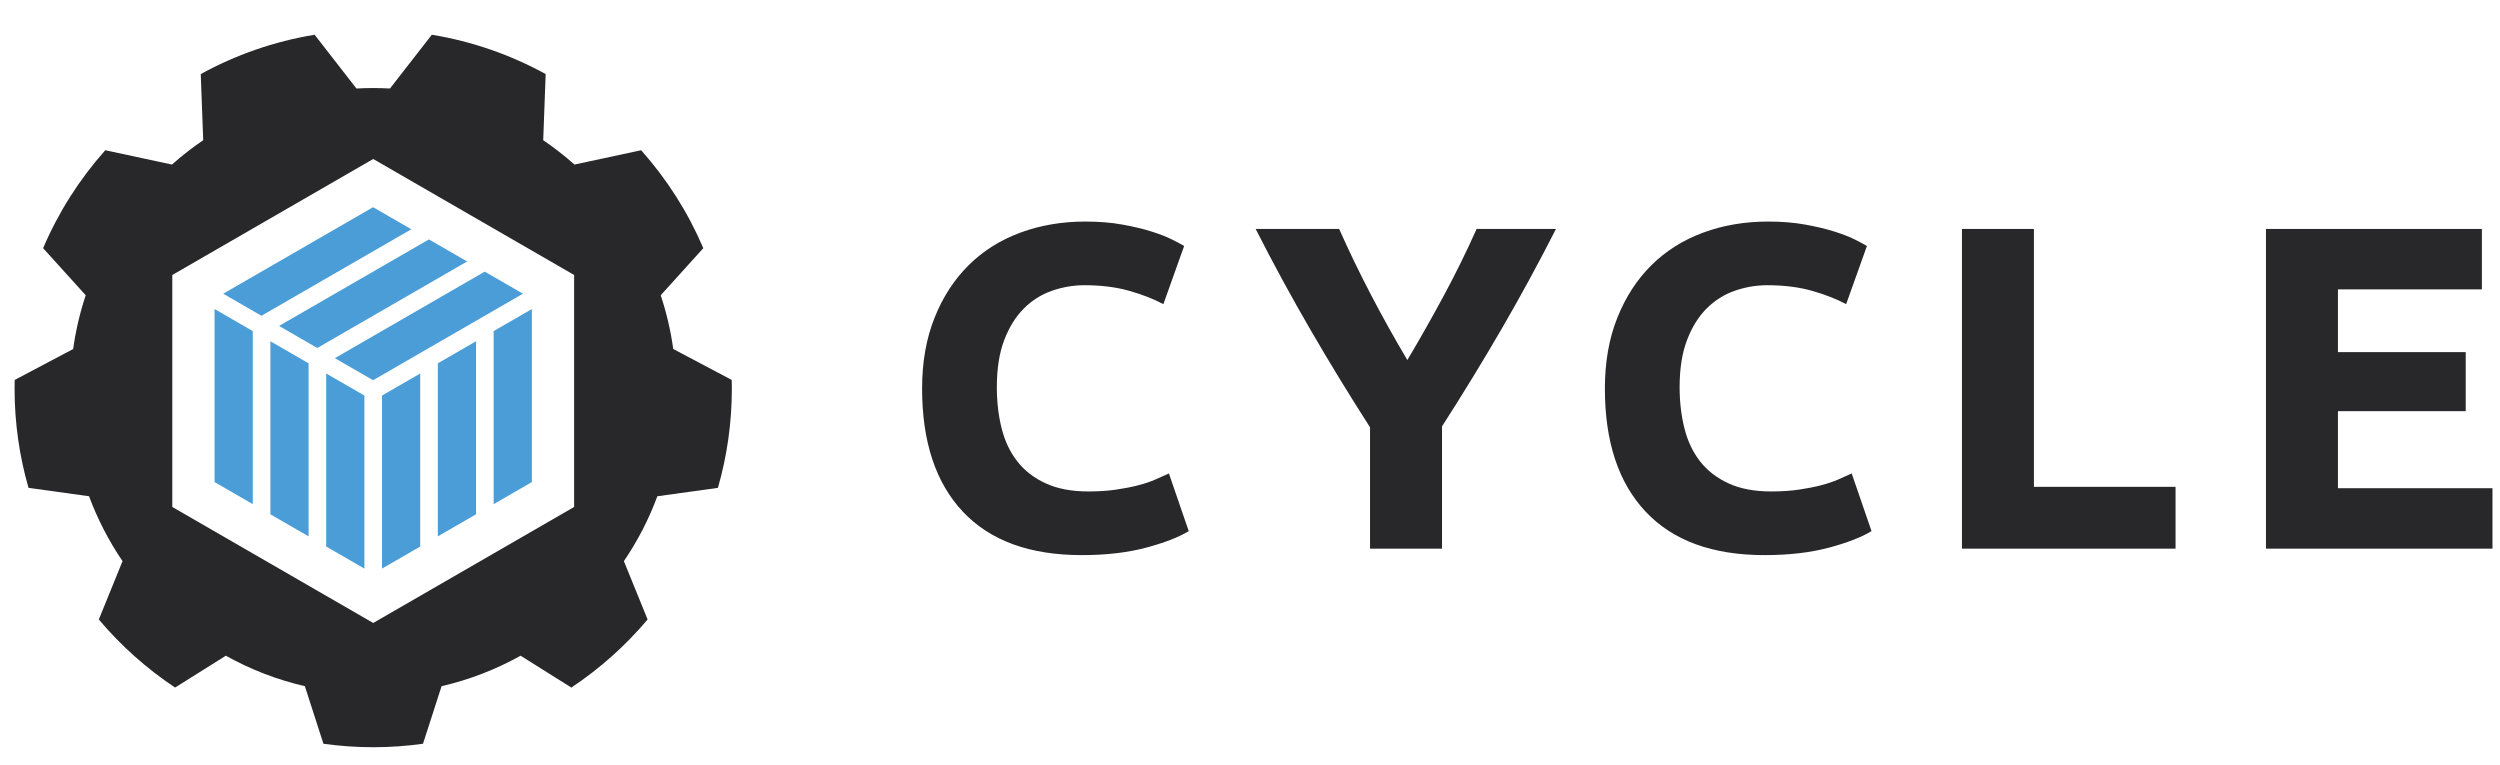 <?xml version="1.0" encoding="UTF-8" standalone="no"?>
<svg
   xmlns:dc="http://purl.org/dc/elements/1.1/"
   xmlns:cc="http://creativecommons.org/ns#"
   xmlns:rdf="http://www.w3.org/1999/02/22-rdf-syntax-ns#"
   xmlns:svg="http://www.w3.org/2000/svg"
   xmlns="http://www.w3.org/2000/svg"
   viewBox="0 0 770.72 236"
   height="236"
   width="771.72"
   xml:space="preserve"
   id="svg2"
   version="1.1"><defs
     id="defs6"><clipPath
       id="clipPath20"
       clipPathUnits="userSpaceOnUse"><path
         id="path18"
         d="M 0,1769.98 V 0 h 6042.93 v 1769.98 z" /></clipPath></defs><g
     transform="matrix(1.333,0,0,-1.333,0,236)"
     id="g10"><g
       transform="scale(0.1)"
       id="g12"><g
         id="g14"><g
           clip-path="url(#clipPath20)"
           id="g16"><path
             id="path22"
             style="fill:#28282a;fill-opacity:1;fill-rule:nonzero;stroke:none"
             d="M 1325.77,596.422 860.527,327.801 395.254,596.422 v 537.228 l 465.273,268.61 465.243,-268.61 z m 364.99,294.168 -135.44,71.64 c -5.94,42.84 -15.72,84.45 -29.04,124.45 l 98.63,109.07 c -35.57,83.5 -84.44,159.96 -143.93,226.79 l -154.44,-33.18 c -22.84,20.31 -46.98,39.17 -72.35,56.4 l 5.68,153.13 c -80.68,44.34 -169.51,75.63 -263.686,91.09 L 899.355,1565.5 c -12.859,0.7 -25.812,1.07 -38.843,1.07 -13.039,0 -25.985,-0.37 -38.844,-1.07 l -96.836,124.48 c -94.18,-15.46 -183.012,-46.75 -263.687,-91.08 l 5.671,-153.13 c -25.359,-17.23 -49.511,-36.09 -72.343,-56.4 l -154.45,33.17 C 180.543,1355.73 131.668,1279.26 96.098,1195.75 l 98.625,-109.07 c -13.309,-40 -23.098,-81.6 -29.035,-124.442 L 30.25,890.59 C 30.094,883.941 30,877.27 30,870.578 30,790.809 41.266,713.691 62.266,640.691 L 202.484,621.262 C 222.301,567.801 248.445,517.398 280.008,471 L 225.074,335.879 C 276.086,275.352 335.566,222.191 401.738,178.262 L 519.223,252 c 56.636,-31.59 118.078,-55.602 182.984,-70.578 L 745.215,48.09 c 37.687,-5.211 76.164,-8.02 115.297,-8.02 39.125,0 77.609,2.781 115.289,8.02 l 43.019,133.332 c 64.91,14.976 126.35,38.988 182.99,70.578 l 117.48,-73.738 c 66.17,43.929 125.66,97.09 176.66,157.617 L 1441.02,471 c 31.57,46.398 57.7,96.801 77.51,150.262 l 140.23,19.429 c 21,73 32.26,150.118 32.26,229.887 -0.01,6.692 -0.1,13.363 -0.26,20.012" /><path
             id="path24"
             style="fill:#4a9dd7;fill-opacity:1;fill-rule:nonzero;stroke:none"
             d="m 1118.74,1141.39 -347.017,-200.355 88.472,-51.086 347.025,200.351 -88.48,51.09" /><path
             id="path26"
             style="fill:#4a9dd7;fill-opacity:1;fill-rule:nonzero;stroke:none"
             d="m 989.48,1216.02 -347.031,-200.36 88.492,-51.094 347.019,200.364 -88.48,51.09" /><path
             id="path28"
             style="fill:#4a9dd7;fill-opacity:1;fill-rule:nonzero;stroke:none"
             d="m 860.203,1290.64 -347.023,-200.35 88.5,-51.09 347.015,200.35 -88.492,51.09" /><path
             id="path30"
             style="fill:#4a9dd7;fill-opacity:1;fill-rule:nonzero;stroke:none"
             d="m 969.383,504.84 v 400.711 l -88.488,-51.09 V 453.738 l 88.488,51.102" /><path
             id="path32"
             style="fill:#4a9dd7;fill-opacity:1;fill-rule:nonzero;stroke:none"
             d="m 840.121,453.762 v 400.699 l -88.48,51.07 V 504.84 l 88.48,-51.078" /><path
             id="path34"
             style="fill:#4a9dd7;fill-opacity:1;fill-rule:nonzero;stroke:none"
             d="M 1098.65,579.48 V 980.176 L 1010.16,929.09 V 528.391 l 88.49,51.089" /><path
             id="path36"
             style="fill:#4a9dd7;fill-opacity:1;fill-rule:nonzero;stroke:none"
             d="M 1227.91,654.102 V 1054.8 l -88.48,-51.08 v -400.7 l 88.48,51.082" /><path
             id="path38"
             style="fill:#4a9dd7;fill-opacity:1;fill-rule:nonzero;stroke:none"
             d="m 710.859,528.371 v 400.703 l -88.48,51.102 V 579.469 l 88.48,-51.098" /><path
             id="path40"
             style="fill:#4a9dd7;fill-opacity:1;fill-rule:nonzero;stroke:none"
             d="m 581.59,603.02 v 400.7 l -88.492,51.08 V 654.102 L 581.59,603.02" /><path
             id="path42"
             style="fill:#28282a;fill-opacity:1;fill-rule:nonzero;stroke:none"
             d="m 2501.23,484.949 c -120.37,0 -212.06,33.473 -275.1,100.43 -63.03,66.93 -94.55,162.031 -94.55,285.25 0,61.246 9.62,115.914 28.85,163.991 19.22,48.08 45.57,88.68 79.06,121.79 33.47,33.13 73.35,58.23 119.65,75.32 46.28,17.1 96.5,25.65 150.63,25.65 31.33,0 59.83,-2.33 85.47,-6.96 25.64,-4.63 48.08,-9.98 67.3,-16.02 19.24,-6.06 35.26,-12.29 48.06,-18.7 12.83,-6.41 22.07,-11.4 27.79,-14.95 l -48.07,-134.62 c -22.81,12.11 -49.33,22.44 -79.6,30.98 -30.29,8.55 -64.63,12.83 -103.1,12.83 -25.64,0 -50.74,-4.28 -75.31,-12.83 -24.57,-8.54 -46.31,-22.27 -65.17,-41.13 -18.88,-18.88 -34.02,-43.27 -45.41,-73.179 -11.4,-29.91 -17.09,-66.235 -17.09,-108.977 0,-34.183 3.74,-66.062 11.21,-95.617 7.48,-29.559 19.59,-55.016 36.33,-76.387 16.73,-21.371 38.63,-38.3 65.7,-50.75 27.06,-12.468 59.83,-18.699 98.29,-18.699 24.2,0 45.94,1.418 65.16,4.27 19.24,2.839 36.33,6.23 51.29,10.16 14.96,3.898 28.12,8.371 39.53,13.359 11.38,4.981 21.71,9.61 30.98,13.891 L 2749.06,540.5 c -23.5,-14.262 -56.61,-27.07 -99.35,-38.461 -42.71,-11.367 -92.22,-17.09 -148.48,-17.09" /><path
             id="path44"
             style="fill:#28282a;fill-opacity:1;fill-rule:nonzero;stroke:none"
             d="m 3255.26,936.605 c 29.95,50.434 58.47,100.855 85.57,151.285 27.09,50.44 52.04,101.22 74.88,152.37 h 183.76 c -40.59,-79.78 -82.63,-157.05 -126.07,-231.83 -43.45,-74.782 -89.39,-149.934 -137.81,-225.418 V 499.898 h -166.68 v 280.981 c -48.42,75.492 -94.53,150.988 -138.32,226.491 -43.81,75.49 -86.01,153.12 -126.6,232.9 h 193.36 c 22.76,-51.15 47.29,-101.93 73.63,-152.37 26.29,-50.44 54.4,-100.861 84.28,-151.295" /><path
             id="path46"
             style="fill:#28282a;fill-opacity:1;fill-rule:nonzero;stroke:none"
             d="m 4082.35,484.949 c -120.36,0 -212.06,33.473 -275.09,100.43 -63.02,66.93 -94.53,162.031 -94.53,285.25 0,61.246 9.62,115.914 28.84,163.991 19.21,48.08 45.56,88.68 79.05,121.79 33.48,33.13 73.34,58.23 119.66,75.32 46.28,17.1 96.52,25.65 150.63,25.65 31.34,0 59.83,-2.33 85.49,-6.96 25.61,-4.63 48.05,-9.98 67.29,-16.02 19.24,-6.06 35.25,-12.29 48.07,-18.7 12.83,-6.41 22.06,-11.4 27.79,-14.95 l -48.09,-134.62 c -22.79,12.11 -49.33,22.44 -79.58,30.98 -30.29,8.55 -64.64,12.83 -103.11,12.83 -25.63,0 -50.73,-4.28 -75.31,-12.83 -24.56,-8.54 -46.28,-22.27 -65.15,-41.13 -18.88,-18.88 -34.04,-43.27 -45.4,-73.179 -11.41,-29.91 -17.1,-66.235 -17.1,-108.977 0,-34.183 3.75,-66.062 11.23,-95.617 7.48,-29.559 19.58,-55.016 36.31,-76.387 16.73,-21.371 38.64,-38.3 65.71,-50.75 27.05,-12.468 59.83,-18.699 98.29,-18.699 24.21,0 45.93,1.418 65.17,4.27 19.22,2.839 36.32,6.23 51.27,10.16 14.94,3.898 28.12,8.371 39.52,13.359 11.37,4.981 21.71,9.61 30.98,13.891 L 4330.22,540.5 c -23.51,-14.262 -56.62,-27.07 -99.36,-38.461 -42.74,-11.367 -92.25,-17.09 -148.51,-17.09" /><path
             id="path48"
             style="fill:#28282a;fill-opacity:1;fill-rule:nonzero;stroke:none"
             d="M 5034.25,643.07 V 499.91 h -494.64 v 740.36 h 166.66 v -597.2 h 327.98" /><path
             id="path50"
             style="fill:#28282a;fill-opacity:1;fill-rule:nonzero;stroke:none"
             d="m 5243.62,499.91 v 740.36 h 499.99 V 1100.32 H 5410.3 V 955.023 h 295.92 V 818.273 H 5410.3 V 639.859 h 357.87 V 499.91 h -524.55" /></g></g></g></g></svg>